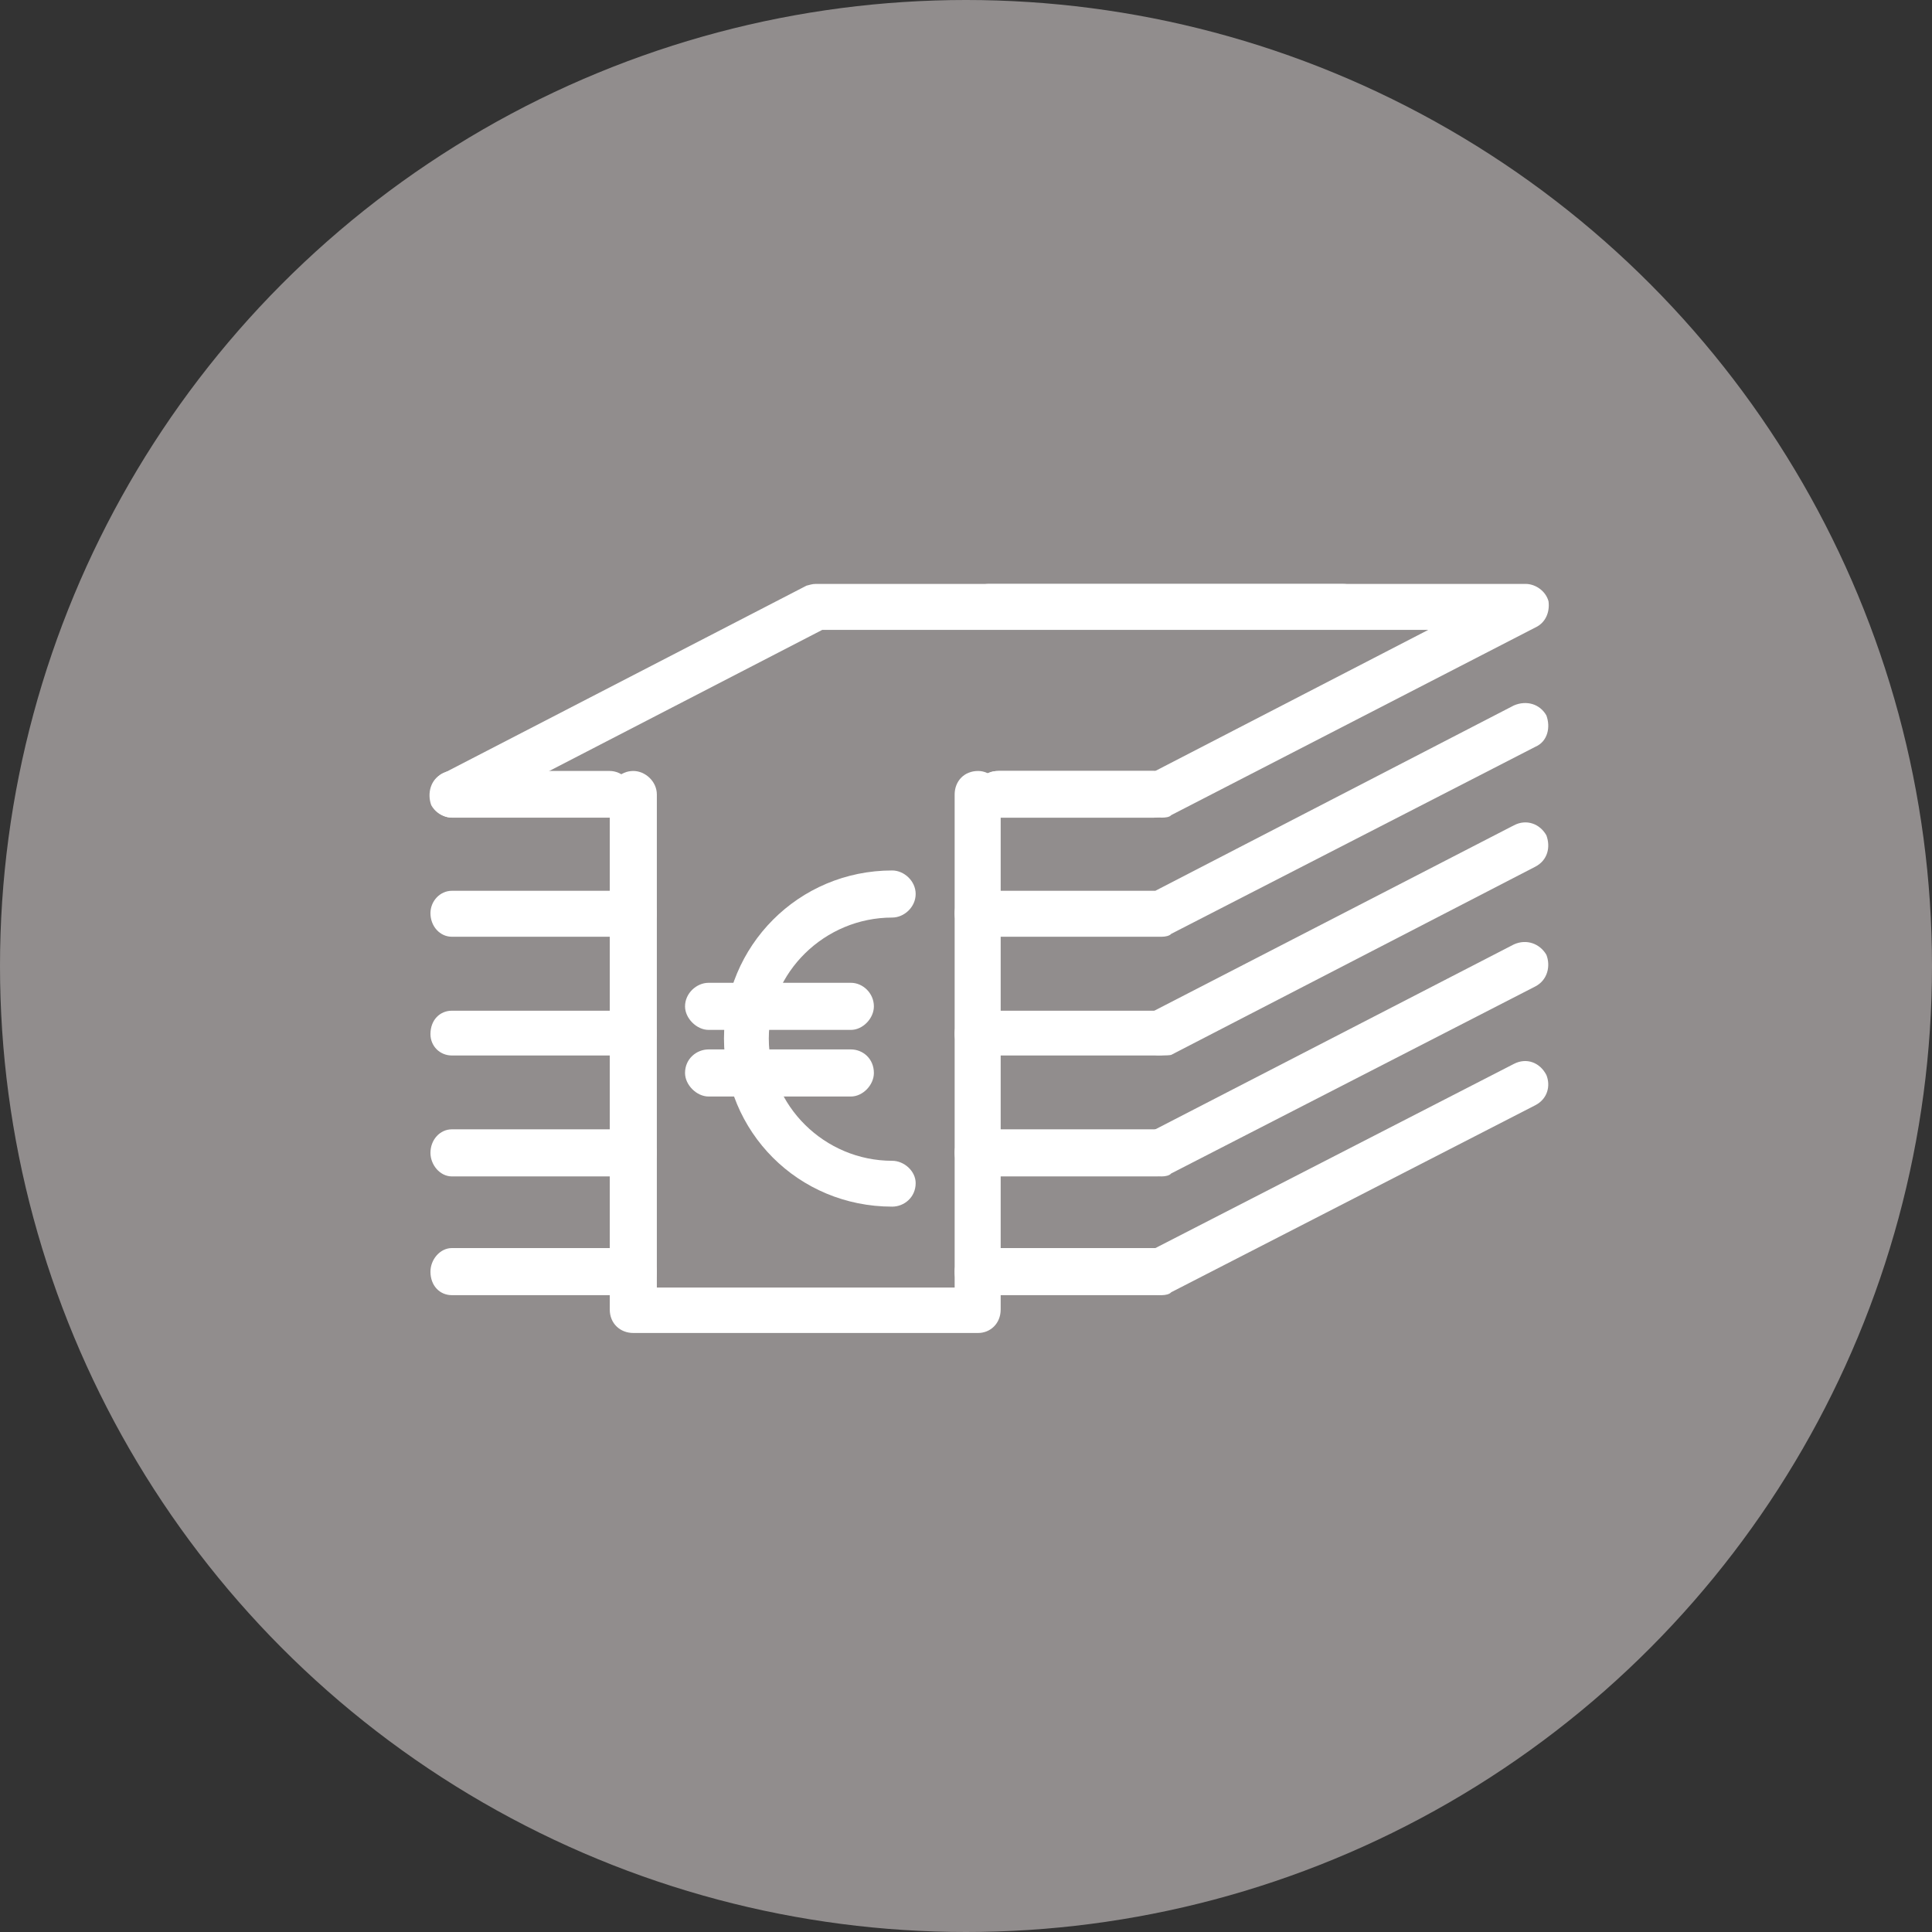 <?xml version="1.0" encoding="UTF-8"?>
<svg width="56px" height="56px" viewBox="0 0 56 56" version="1.1" xmlns="http://www.w3.org/2000/svg" xmlns:xlink="http://www.w3.org/1999/xlink">
    <rect x="0" y="0" width="56" height="56" fill="#333333" stroke="none"/>
    <!-- Generator: Sketch 49.3 (51167) - http://www.bohemiancoding.com/sketch -->
    <title>logo</title>
    <desc>Created with Sketch.</desc>
    <defs></defs>
    <g id="Page-1" stroke="none" stroke-width="1" fill="none" fill-rule="evenodd">
        <g id="siteship_landing" transform="translate(-165, -43)">
            <g id="hero-+-domain">
                <g id="logo" transform="translate(165, 43)">
                    <circle id="Oval" fill="#918d8d" cx="28" cy="28" r="28"></circle>
                    <g id="Group-46" transform="translate(12, 16)" fill="#FFFFFF">
                        <path d="M21.669,7.7 C21.398,7.7 21.203,7.564 21.071,7.339 C20.88,7.004 21.024,6.586 21.326,6.43 L29.4,2.257 L11.834,2.257 L1.443,7.628 C1.083,7.786 0.69,7.675 0.5,7.339 C0.377,7.004 0.477,6.586 0.822,6.43 L11.376,0.976 C11.481,0.953 11.532,0.925 11.652,0.925 L32.223,0.925 C32.502,0.925 32.804,1.127 32.885,1.43 C32.924,1.733 32.808,2.048 32.501,2.189 L21.947,7.628 C21.9,7.685 21.785,7.7 21.669,7.7" id="Fill-496"></path>
                        <path d="M5.673,7.7 L1.098,7.7 C0.752,7.7 0.477,7.39 0.477,7.03 C0.477,6.649 0.752,6.347 1.098,6.347 L5.673,6.347 C6.02,6.347 6.356,6.649 6.356,7.03 C6.356,7.39 6.02,7.7 5.673,7.7" id="Fill-497"></path>
                        <path d="M26.914,2.256 L16.661,2.256 C16.315,2.256 15.979,1.954 15.979,1.577 C15.979,1.226 16.315,0.925 16.661,0.925 L26.914,0.925 C27.328,0.925 27.596,1.226 27.596,1.577 C27.596,1.954 27.328,2.256 26.914,2.256" id="Fill-498"></path>
                        <path d="M21.669,11.152 L16.352,11.152 C15.939,11.152 15.671,10.85 15.671,10.469 C15.671,10.121 15.939,9.82 16.352,9.82 L21.488,9.82 L31.88,4.448 C32.246,4.291 32.634,4.403 32.823,4.738 C32.946,5.072 32.867,5.491 32.501,5.647 L21.947,11.069 C21.902,11.123 21.789,11.152 21.669,11.152" id="Fill-499"></path>
                        <path d="M6.356,11.152 L1.098,11.152 C0.752,11.152 0.477,10.85 0.477,10.469 C0.477,10.121 0.752,9.82 1.098,9.82 L6.356,9.82 C6.702,9.82 7.038,10.121 7.038,10.469 C7.038,10.85 6.702,11.152 6.356,11.152" id="Fill-500"></path>
                        <path d="M21.669,14.594 C21.398,14.594 21.203,14.513 21.071,14.255 C20.88,13.953 21.024,13.5 21.326,13.364 L31.88,7.923 C32.246,7.731 32.634,7.877 32.823,8.213 C32.946,8.547 32.867,8.931 32.501,9.122 L21.947,14.577 C21.9,14.588 21.785,14.594 21.669,14.594" id="Fill-501"></path>
                        <path d="M6.356,14.594 L1.098,14.594 C0.752,14.594 0.477,14.325 0.477,13.973 C0.477,13.563 0.752,13.296 1.098,13.296 L6.356,13.296 C6.702,13.296 7.038,13.563 7.038,13.973 C7.038,14.325 6.702,14.594 6.356,14.594" id="Fill-502"></path>
                        <path d="M21.543,14.594 L16.352,14.594 C15.939,14.594 15.671,14.325 15.671,13.973 C15.671,13.563 15.939,13.296 16.352,13.296 L21.543,13.296 C21.902,13.296 22.226,13.563 22.226,13.973 C22.226,14.325 21.902,14.594 21.543,14.594" id="Fill-503"></path>
                        <path d="M21.669,18.099 C21.398,18.099 21.203,17.951 21.071,17.692 C20.88,17.391 21.024,17.006 21.326,16.818 L31.881,11.374 C32.249,11.208 32.634,11.351 32.823,11.676 C32.946,11.988 32.867,12.405 32.499,12.594 L21.945,18.015 C21.9,18.072 21.785,18.099 21.669,18.099" id="Fill-504"></path>
                        <path d="M6.356,18.099 L1.098,18.099 C0.752,18.099 0.477,17.763 0.477,17.416 C0.477,17.037 0.752,16.734 1.098,16.734 L6.356,16.734 C6.702,16.734 7.038,17.037 7.038,17.416 C7.038,17.763 6.702,18.099 6.356,18.099" id="Fill-505"></path>
                        <path d="M21.543,18.099 L16.352,18.099 C15.939,18.099 15.671,17.763 15.671,17.416 C15.671,17.037 15.939,16.734 16.352,16.734 L21.543,16.734 C21.902,16.734 22.226,17.037 22.226,17.416 C22.226,17.763 21.902,18.099 21.543,18.099" id="Fill-506"></path>
                        <path d="M21.669,21.541 C21.398,21.541 21.203,21.393 21.071,21.202 C20.88,20.833 21.024,20.448 21.326,20.26 L31.88,14.838 C32.246,14.649 32.634,14.793 32.823,15.16 C32.946,15.462 32.867,15.847 32.501,16.036 L21.947,21.457 C21.9,21.514 21.785,21.541 21.669,21.541" id="Fill-507"></path>
                        <path d="M6.356,21.541 L1.098,21.541 C0.752,21.541 0.477,21.273 0.477,20.859 C0.477,20.511 0.752,20.176 1.098,20.176 L6.356,20.176 C6.702,20.176 7.038,20.511 7.038,20.859 C7.038,21.273 6.702,21.541 6.356,21.541" id="Fill-508"></path>
                        <path d="M21.543,21.541 L16.352,21.541 C15.939,21.541 15.671,21.273 15.671,20.859 C15.671,20.511 15.939,20.176 16.352,20.176 L21.543,20.176 C21.902,20.176 22.226,20.511 22.226,20.859 C22.226,21.273 21.902,21.541 21.543,21.541" id="Fill-509"></path>
                        <path d="M16.352,22.637 L6.356,22.637 C5.983,22.637 5.674,22.369 5.674,21.955 L5.674,7.03 C5.674,6.649 5.983,6.347 6.356,6.347 C6.703,6.347 7.039,6.649 7.039,7.03 L7.039,21.32 L15.671,21.32 L15.671,7.03 C15.671,6.649 15.94,6.347 16.352,6.347 C16.7,6.347 17.005,6.649 17.005,7.03 L17.005,21.955 C17.005,22.369 16.7,22.637 16.352,22.637" id="Fill-510"></path>
                        <path d="M21.45,7.7 L16.941,7.7 C16.528,7.7 16.26,7.39 16.26,7.03 C16.26,6.649 16.528,6.347 16.941,6.347 L21.45,6.347 C21.862,6.347 22.132,6.649 22.132,7.03 C22.132,7.39 21.862,7.7 21.45,7.7" id="Fill-511"></path>
                        <path d="M21.45,7.7 L16.941,7.7 C16.528,7.7 16.26,7.39 16.26,7.03 C16.26,6.649 16.528,6.347 16.941,6.347 L21.45,6.347 C21.862,6.347 22.132,6.649 22.132,7.03 C22.132,7.39 21.862,7.7 21.45,7.7" id="Fill-512"></path>
                        <path d="M13.86,18.975 C11.145,18.975 8.985,16.817 8.985,14.101 C8.985,11.421 11.145,9.231 13.86,9.231 C14.207,9.231 14.541,9.537 14.541,9.912 C14.541,10.293 14.207,10.596 13.86,10.596 C11.906,10.596 10.284,12.181 10.284,14.101 C10.284,16.058 11.906,17.646 13.86,17.646 C14.207,17.646 14.541,17.945 14.541,18.293 C14.541,18.706 14.207,18.975 13.86,18.975" id="Fill-513"></path>
                        <path d="M12.664,13.852 L8.539,13.852 C8.192,13.852 7.856,13.516 7.856,13.17 C7.856,12.789 8.192,12.487 8.539,12.487 L12.664,12.487 C13.012,12.487 13.33,12.789 13.33,13.17 C13.33,13.516 13.012,13.852 12.664,13.852" id="Fill-514"></path>
                        <path d="M12.664,15.783 L8.539,15.783 C8.192,15.783 7.856,15.447 7.856,15.101 C7.856,14.687 8.192,14.418 8.539,14.418 L12.664,14.418 C13.012,14.418 13.33,14.687 13.33,15.101 C13.33,15.447 13.012,15.783 12.664,15.783" id="Fill-515"></path>
                    </g>
                </g>
            </g>
        </g>
    </g>
</svg>